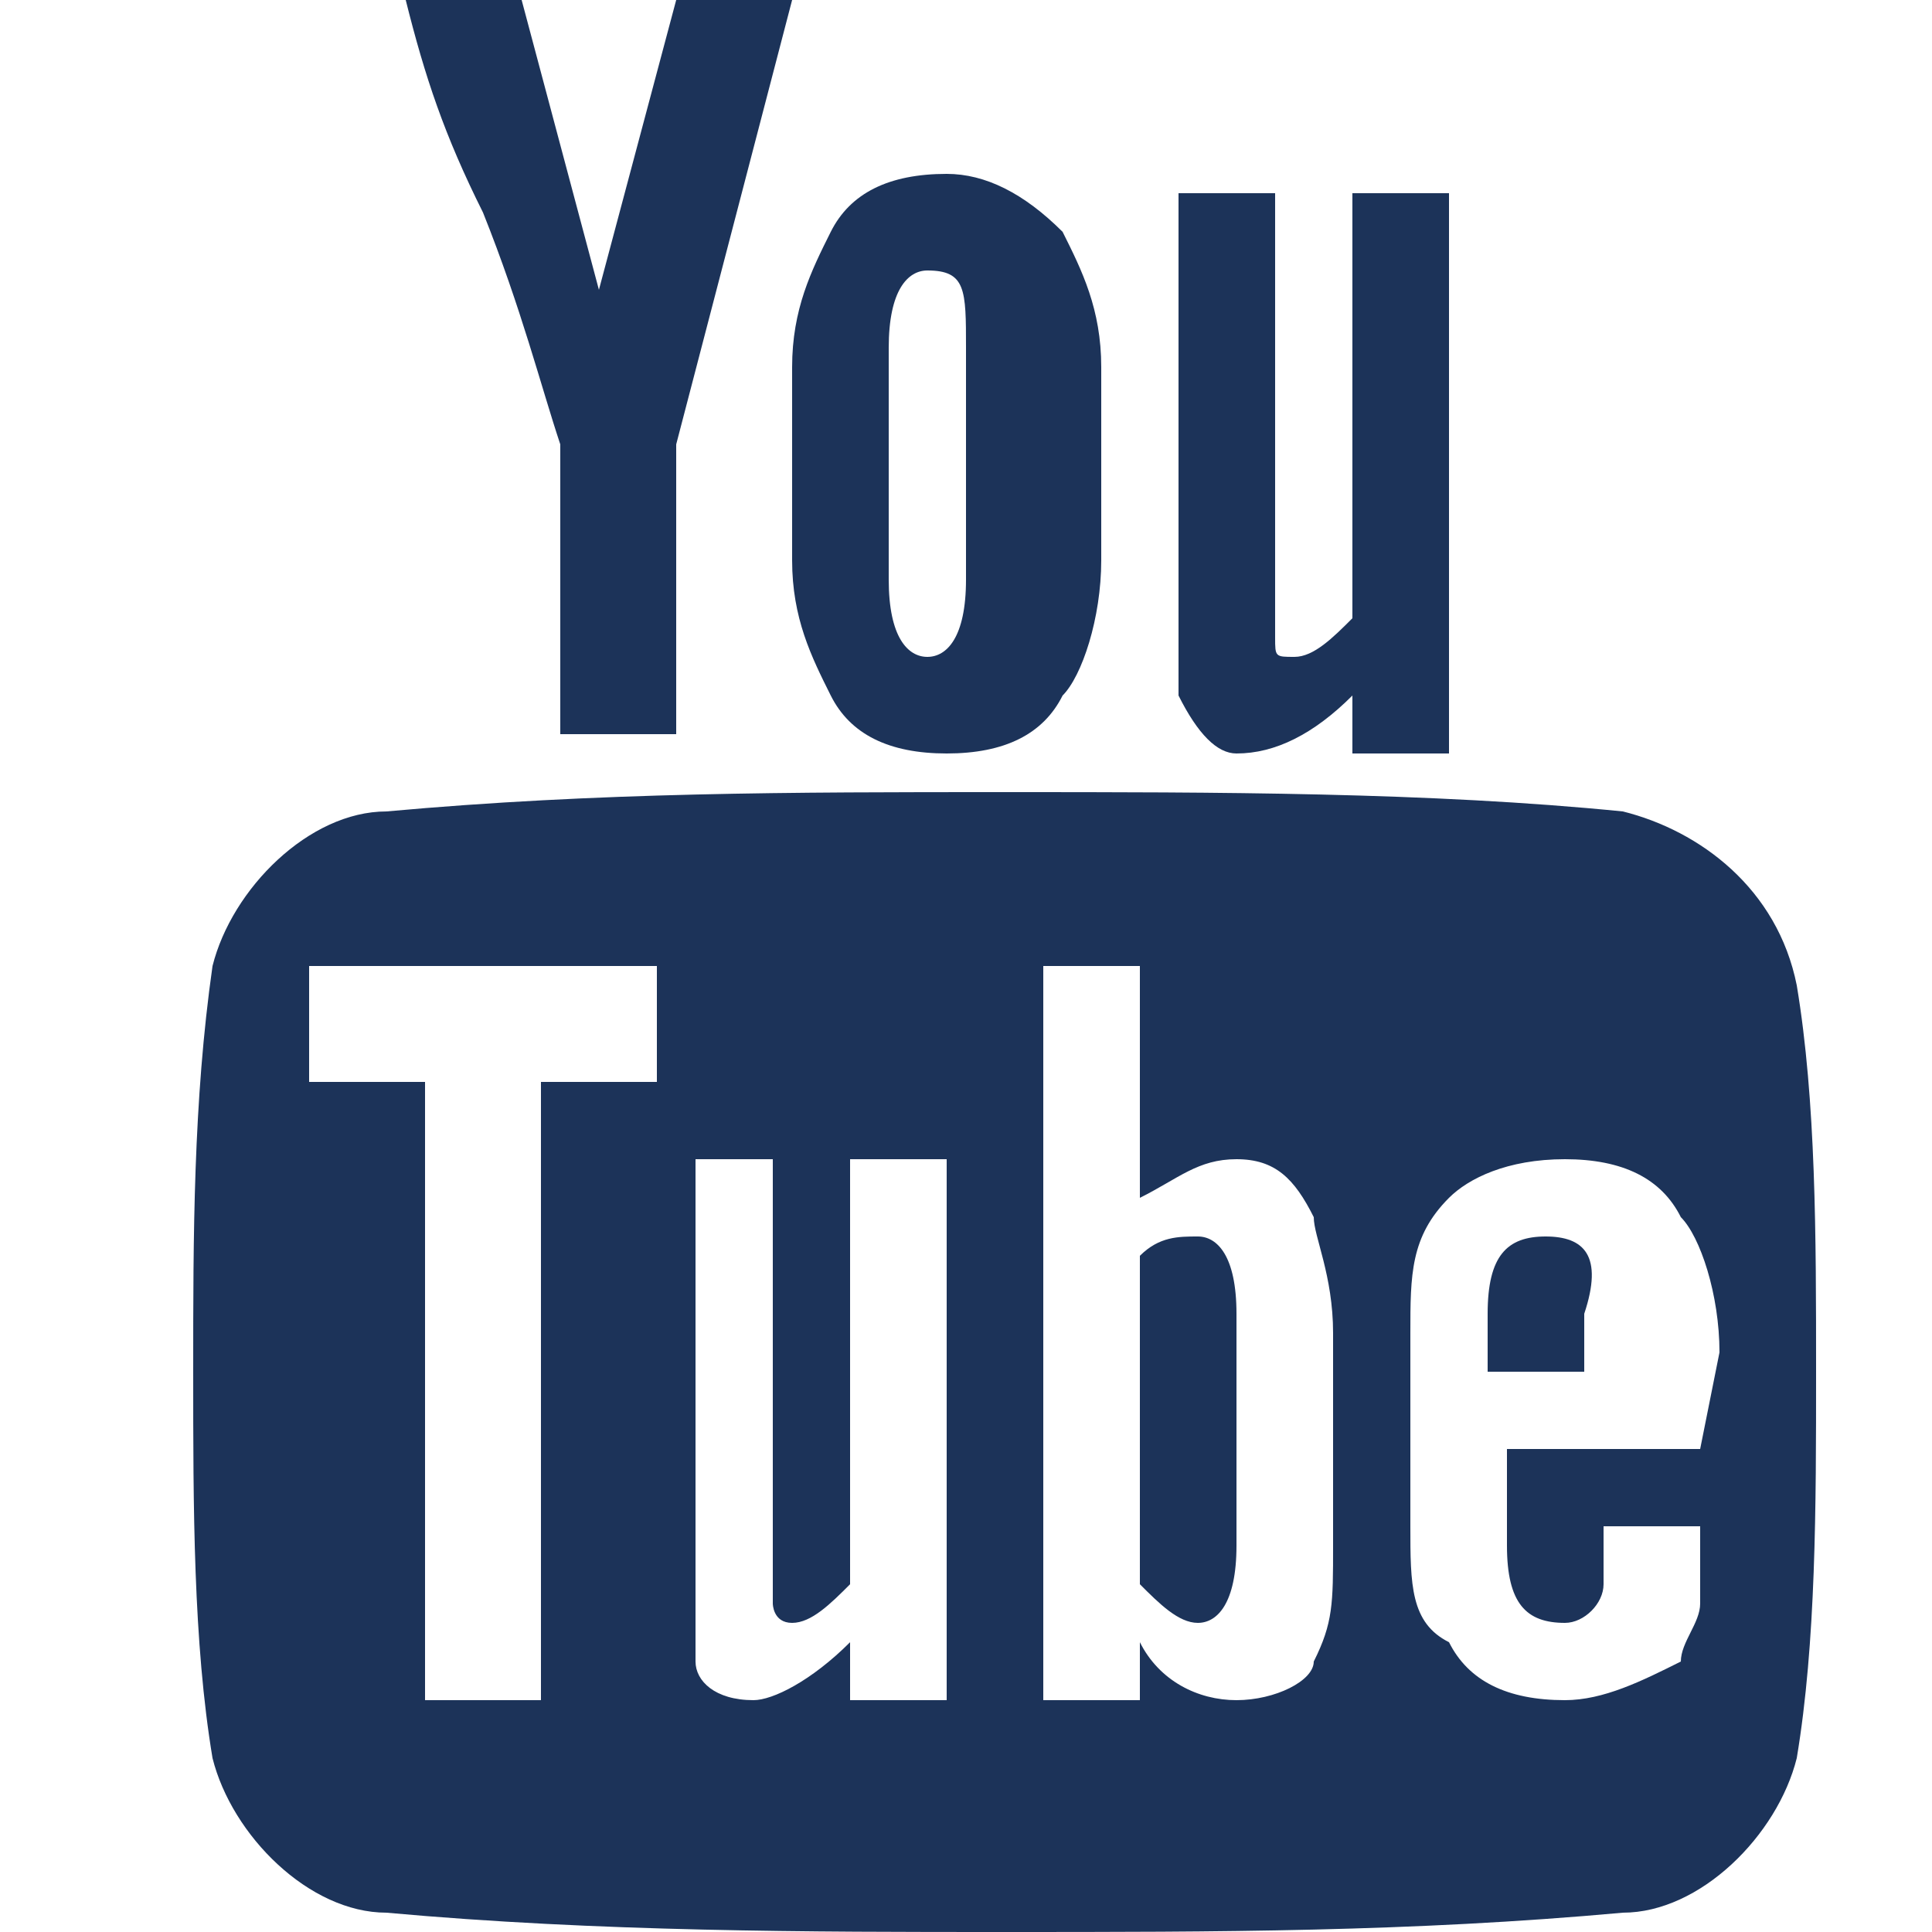 <?xml version="1.0" encoding="utf-8"?>
<!-- Generator: Adobe Illustrator 23.0.1, SVG Export Plug-In . SVG Version: 6.00 Build 0)  -->
<svg version="1.1" id="Layer_1" xmlns="http://www.w3.org/2000/svg" xmlns:xlink="http://www.w3.org/1999/xlink" x="0px" y="0px"
	 viewBox="0 0 10 10" style="enable-background:new 0 0 10 10;" xml:space="preserve">
<style type="text/css">
	.st0{fill:#1C3359;}
</style>
<path class="st0" d="M9.3,5.1C9.2,4.6,8.8,4.3,8.4,4.2c-1-0.1-2.1-0.1-3.2-0.1c-1.1,0-2.1,0-3.2,0.1c-0.4,0-0.8,0.4-0.9,0.8
	C1,5.7,1,6.4,1,7.1s0,1.4,0.1,2c0.1,0.4,0.5,0.8,0.9,0.8C3.1,10,4.2,10,5.2,10c1.1,0,2.1,0,3.2-0.1c0.4,0,0.8-0.4,0.9-0.8
	c0.1-0.6,0.1-1.3,0.1-2C9.4,6.4,9.4,5.7,9.3,5.1z M3.4,5.6H2.8v3.2H2.2V5.6H1.6V5h1.8V5.6z M4.9,8.8H4.4V8.5C4.2,8.7,4,8.8,3.9,8.8
	c-0.2,0-0.3-0.1-0.3-0.2c0-0.1,0-0.2,0-0.4V6H4v2.1c0,0.1,0,0.2,0,0.2C4,8.3,4,8.4,4.1,8.4c0.1,0,0.2-0.1,0.3-0.2V6h0.5L4.9,8.8z
	 M6.9,8c0,0.3,0,0.4-0.1,0.6C6.8,8.7,6.6,8.8,6.4,8.8c-0.2,0-0.4-0.1-0.5-0.3v0.3H5.4V5h0.5v1.2C6.1,6.1,6.2,6,6.4,6
	c0.2,0,0.3,0.1,0.4,0.3c0,0.1,0.1,0.3,0.1,0.6V8z M8.8,7.5h-1V8c0,0.3,0.1,0.4,0.3,0.4c0.1,0,0.2-0.1,0.2-0.2c0,0,0-0.1,0-0.3h0.5
	v0.1c0,0.2,0,0.3,0,0.3c0,0.1-0.1,0.2-0.1,0.3C8.5,8.7,8.3,8.8,8.1,8.8c-0.3,0-0.5-0.1-0.6-0.3C7.3,8.4,7.3,8.2,7.3,7.9v-1
	c0-0.3,0-0.5,0.2-0.7C7.6,6.1,7.8,6,8.1,6c0.3,0,0.5,0.1,0.6,0.3c0.1,0.1,0.2,0.4,0.2,0.7L8.8,7.5L8.8,7.5z"/>
<path class="st0" d="M8,6.4c-0.2,0-0.3,0.1-0.3,0.4v0.3h0.5V6.8C8.3,6.5,8.2,6.4,8,6.4z"/>
<path class="st0" d="M6.2,6.4c-0.1,0-0.2,0-0.3,0.1v1.7C6,8.3,6.1,8.4,6.2,8.4c0.1,0,0.2-0.1,0.2-0.4V6.8C6.4,6.5,6.3,6.4,6.2,6.4z"
	/>
<path class="st0" d="M6.4,3.9c0.2,0,0.4-0.1,0.6-0.3v0.3h0.5V1H7v2.2C6.9,3.3,6.8,3.4,6.7,3.4c-0.1,0-0.1,0-0.1-0.1c0,0,0-0.1,0-0.2
	V1H6.1v2.2c0,0.2,0,0.3,0,0.4C6.2,3.8,6.3,3.9,6.4,3.9z"/>
<path class="st0" d="M2.9,2.3v1.5h0.6V2.3L4.1,0H3.5L3.1,1.5L2.7,0H2.1c0.1,0.4,0.2,0.7,0.4,1.1C2.7,1.6,2.8,2,2.9,2.3z"/>
<path class="st0" d="M4.9,3.9c0.3,0,0.5-0.1,0.6-0.3c0.1-0.1,0.2-0.4,0.2-0.7v-1c0-0.3-0.1-0.5-0.2-0.7C5.3,1,5.1,0.9,4.9,0.9
	C4.6,0.9,4.4,1,4.3,1.2C4.2,1.4,4.1,1.6,4.1,1.9v1c0,0.3,0.1,0.5,0.2,0.7C4.4,3.8,4.6,3.9,4.9,3.9z M4.6,1.8c0-0.3,0.1-0.4,0.2-0.4
	c0.2,0,0.2,0.1,0.2,0.4V3c0,0.3-0.1,0.4-0.2,0.4C4.7,3.4,4.6,3.3,4.6,3V1.8z"/>
</svg>
